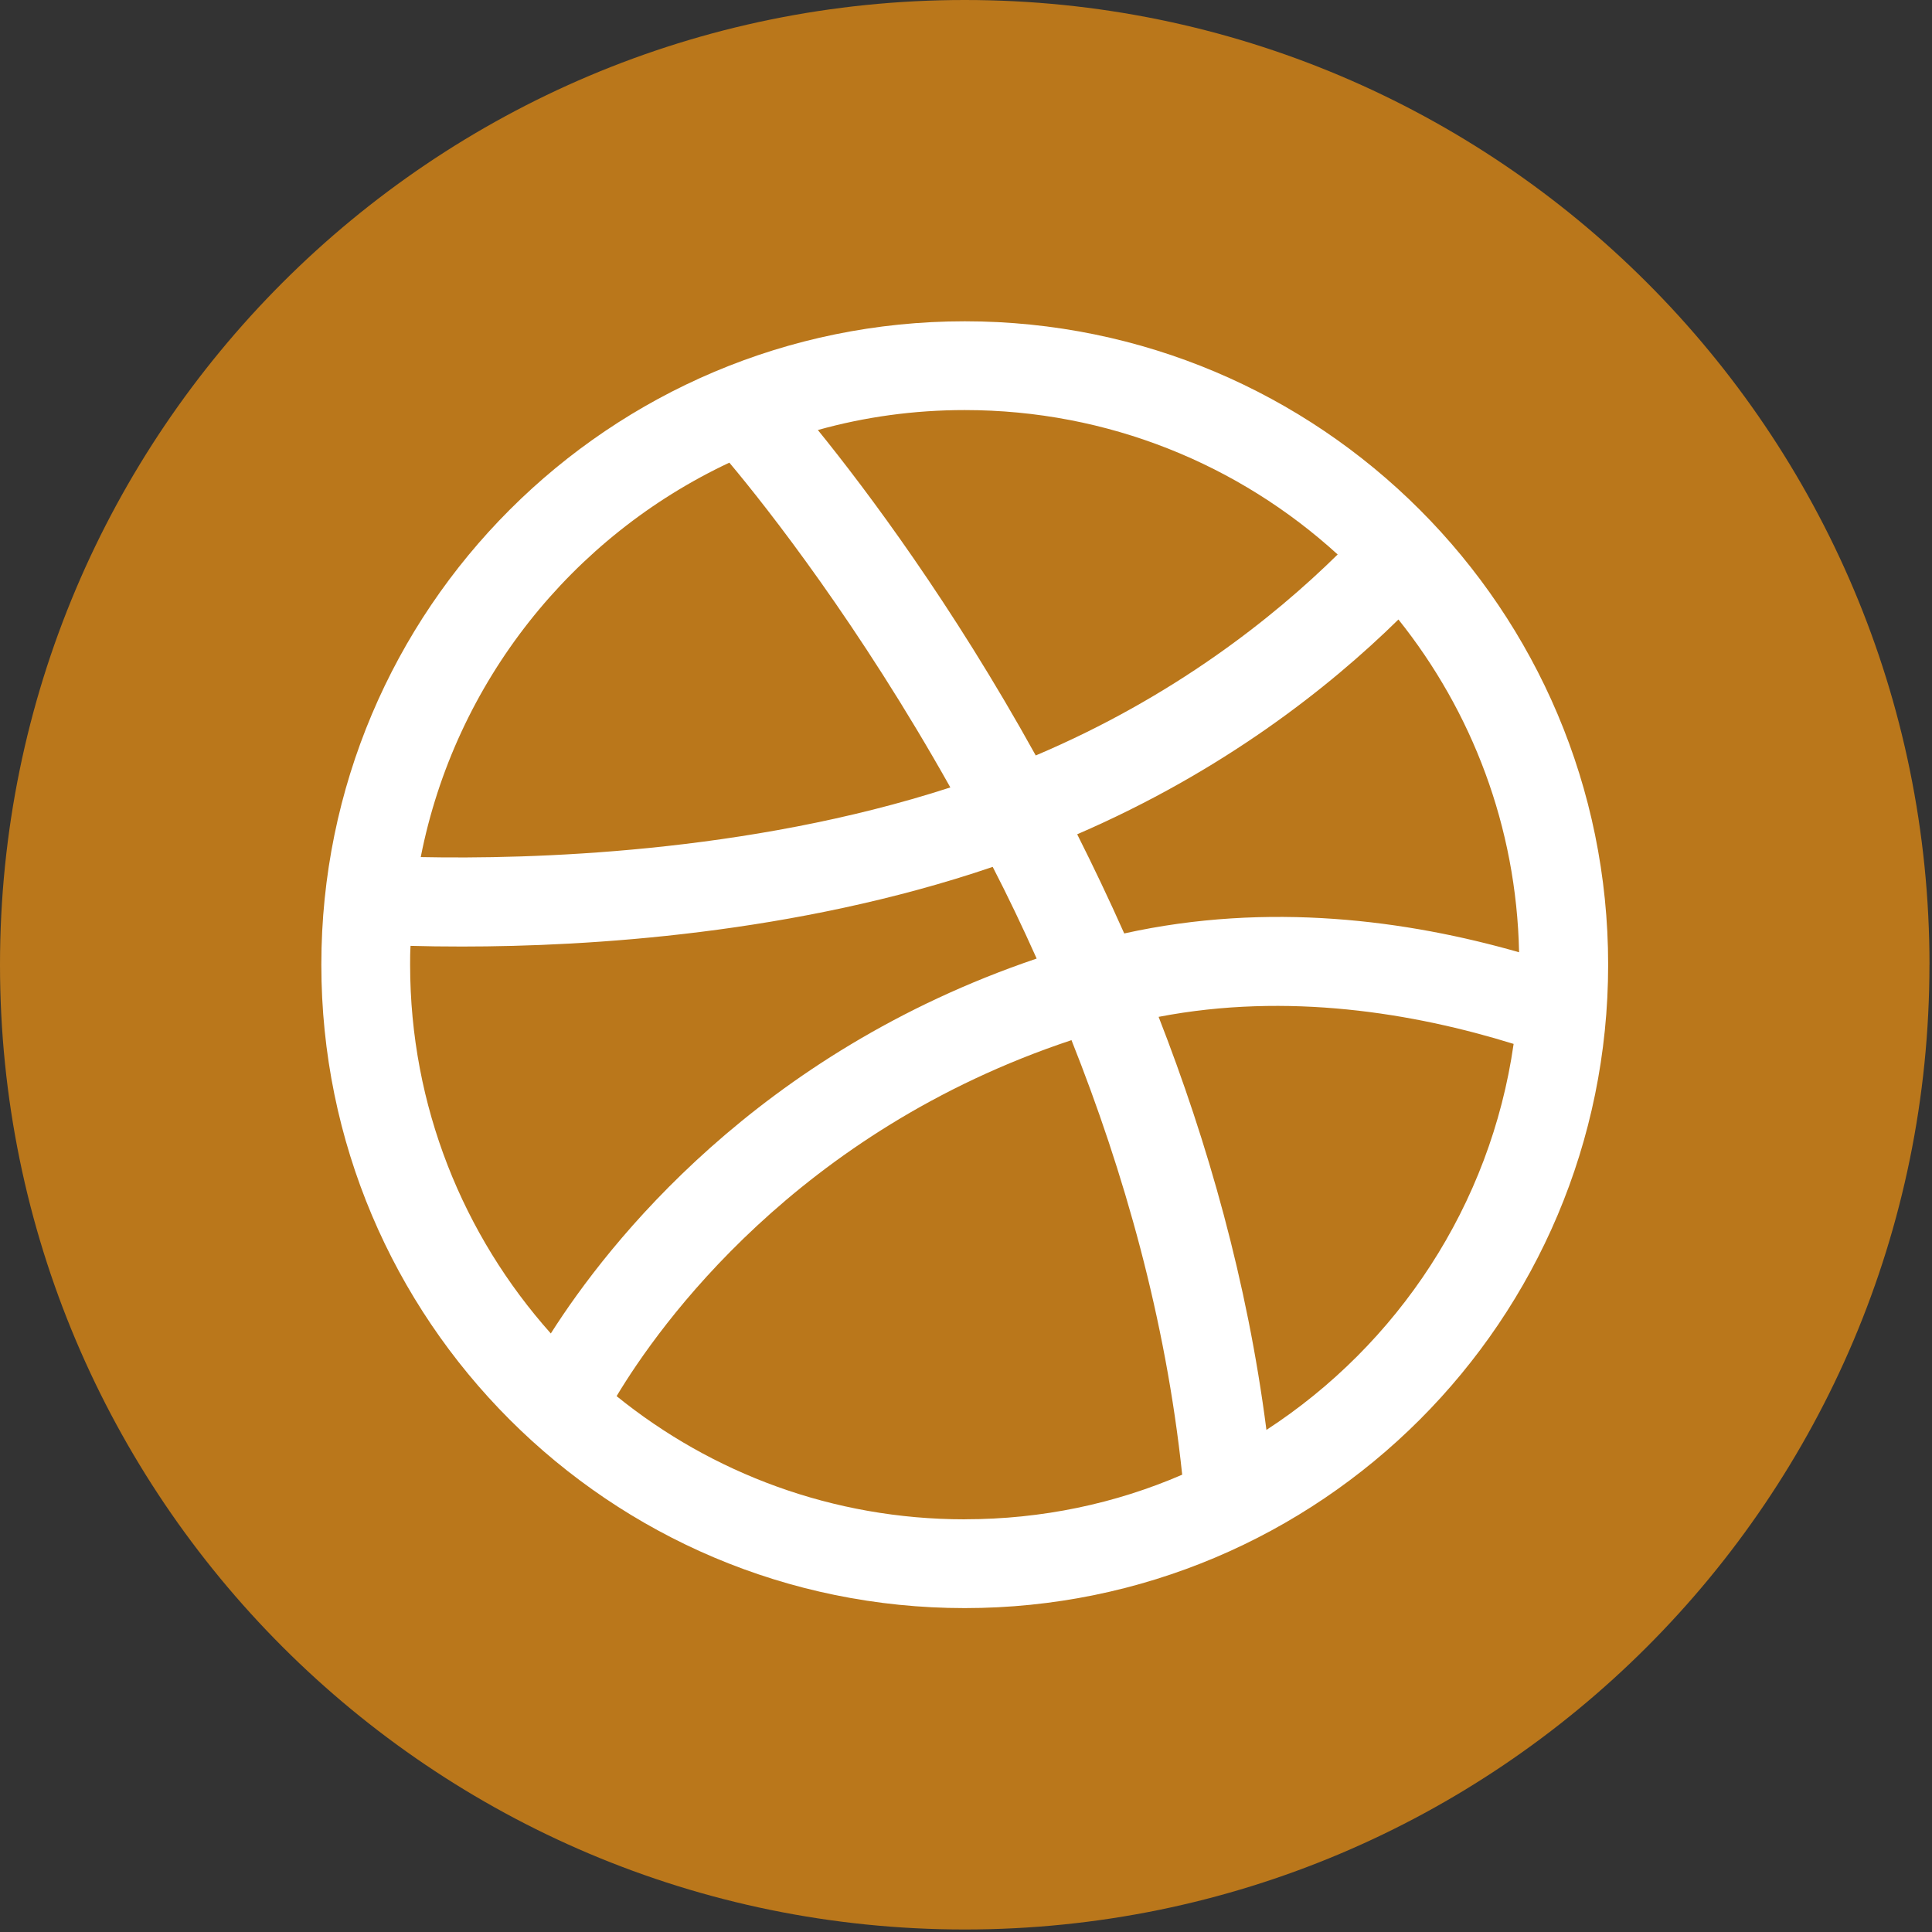 <svg width="40" height="40" viewBox="0 0 40 40" fill="none" xmlns="http://www.w3.org/2000/svg">
<rect x="0" y="0" width="40" height="40" fill="#333333" stroke="none"/>
<g clip-path="url(#clip0_1_595)">
<path d="M39.947 19.974C39.947 31.006 31.005 39.948 19.973 39.948C8.943 39.947 0 31.005 0 19.974C0 8.943 8.943 0 19.974 0C31.006 0 39.948 8.943 39.948 19.974H39.947Z" fill="#BA771B"/>
<path d="M19.974 6.652C12.616 6.652 6.653 12.614 6.653 19.973C6.653 27.332 12.615 33.294 19.974 33.294C27.333 33.294 33.295 27.332 33.295 19.973C33.295 12.614 27.333 6.652 19.974 6.652ZM31.452 19.716C29.142 19.054 26.267 18.664 23.276 19.326C22.959 18.614 22.632 17.929 22.302 17.273C25.32 15.968 27.51 14.242 28.953 12.826C30.473 14.727 31.397 17.112 31.451 19.716H31.452ZM19.974 8.49C22.946 8.49 25.656 9.62 27.695 11.48C26.363 12.789 24.301 14.429 21.444 15.641C19.713 12.514 17.957 10.166 16.933 8.903C17.902 8.632 18.922 8.49 19.974 8.49ZM15.1 9.578C15.909 10.542 17.792 12.945 19.676 16.303C15.454 17.672 10.957 17.791 8.711 17.745C9.423 14.121 11.844 11.108 15.1 9.579V9.578ZM8.491 19.973C8.491 19.845 8.491 19.712 8.5 19.583C8.813 19.592 9.171 19.597 9.566 19.597C12.175 19.597 16.46 19.34 20.553 17.948C20.866 18.555 21.169 19.189 21.463 19.846C15.675 21.807 12.598 25.73 11.404 27.608C9.594 25.578 8.491 22.905 8.491 19.974V19.973ZM19.974 31.456C17.246 31.456 14.738 30.501 12.768 28.907V28.902C13.646 27.441 16.493 23.427 22.184 21.535C23.268 24.258 24.136 27.303 24.476 30.532C23.094 31.13 21.573 31.455 19.975 31.455L19.974 31.456ZM26.22 29.605C25.825 26.532 25.003 23.653 23.988 21.053C26.667 20.538 29.276 20.974 31.338 21.613C30.86 24.957 28.936 27.837 26.22 29.605Z" fill="white"/>
</g>
<defs>
<clipPath id="clip0_1_595">
<rect width="39.947" height="39.947" fill="white"/>
</clipPath>
</defs>
</svg>
